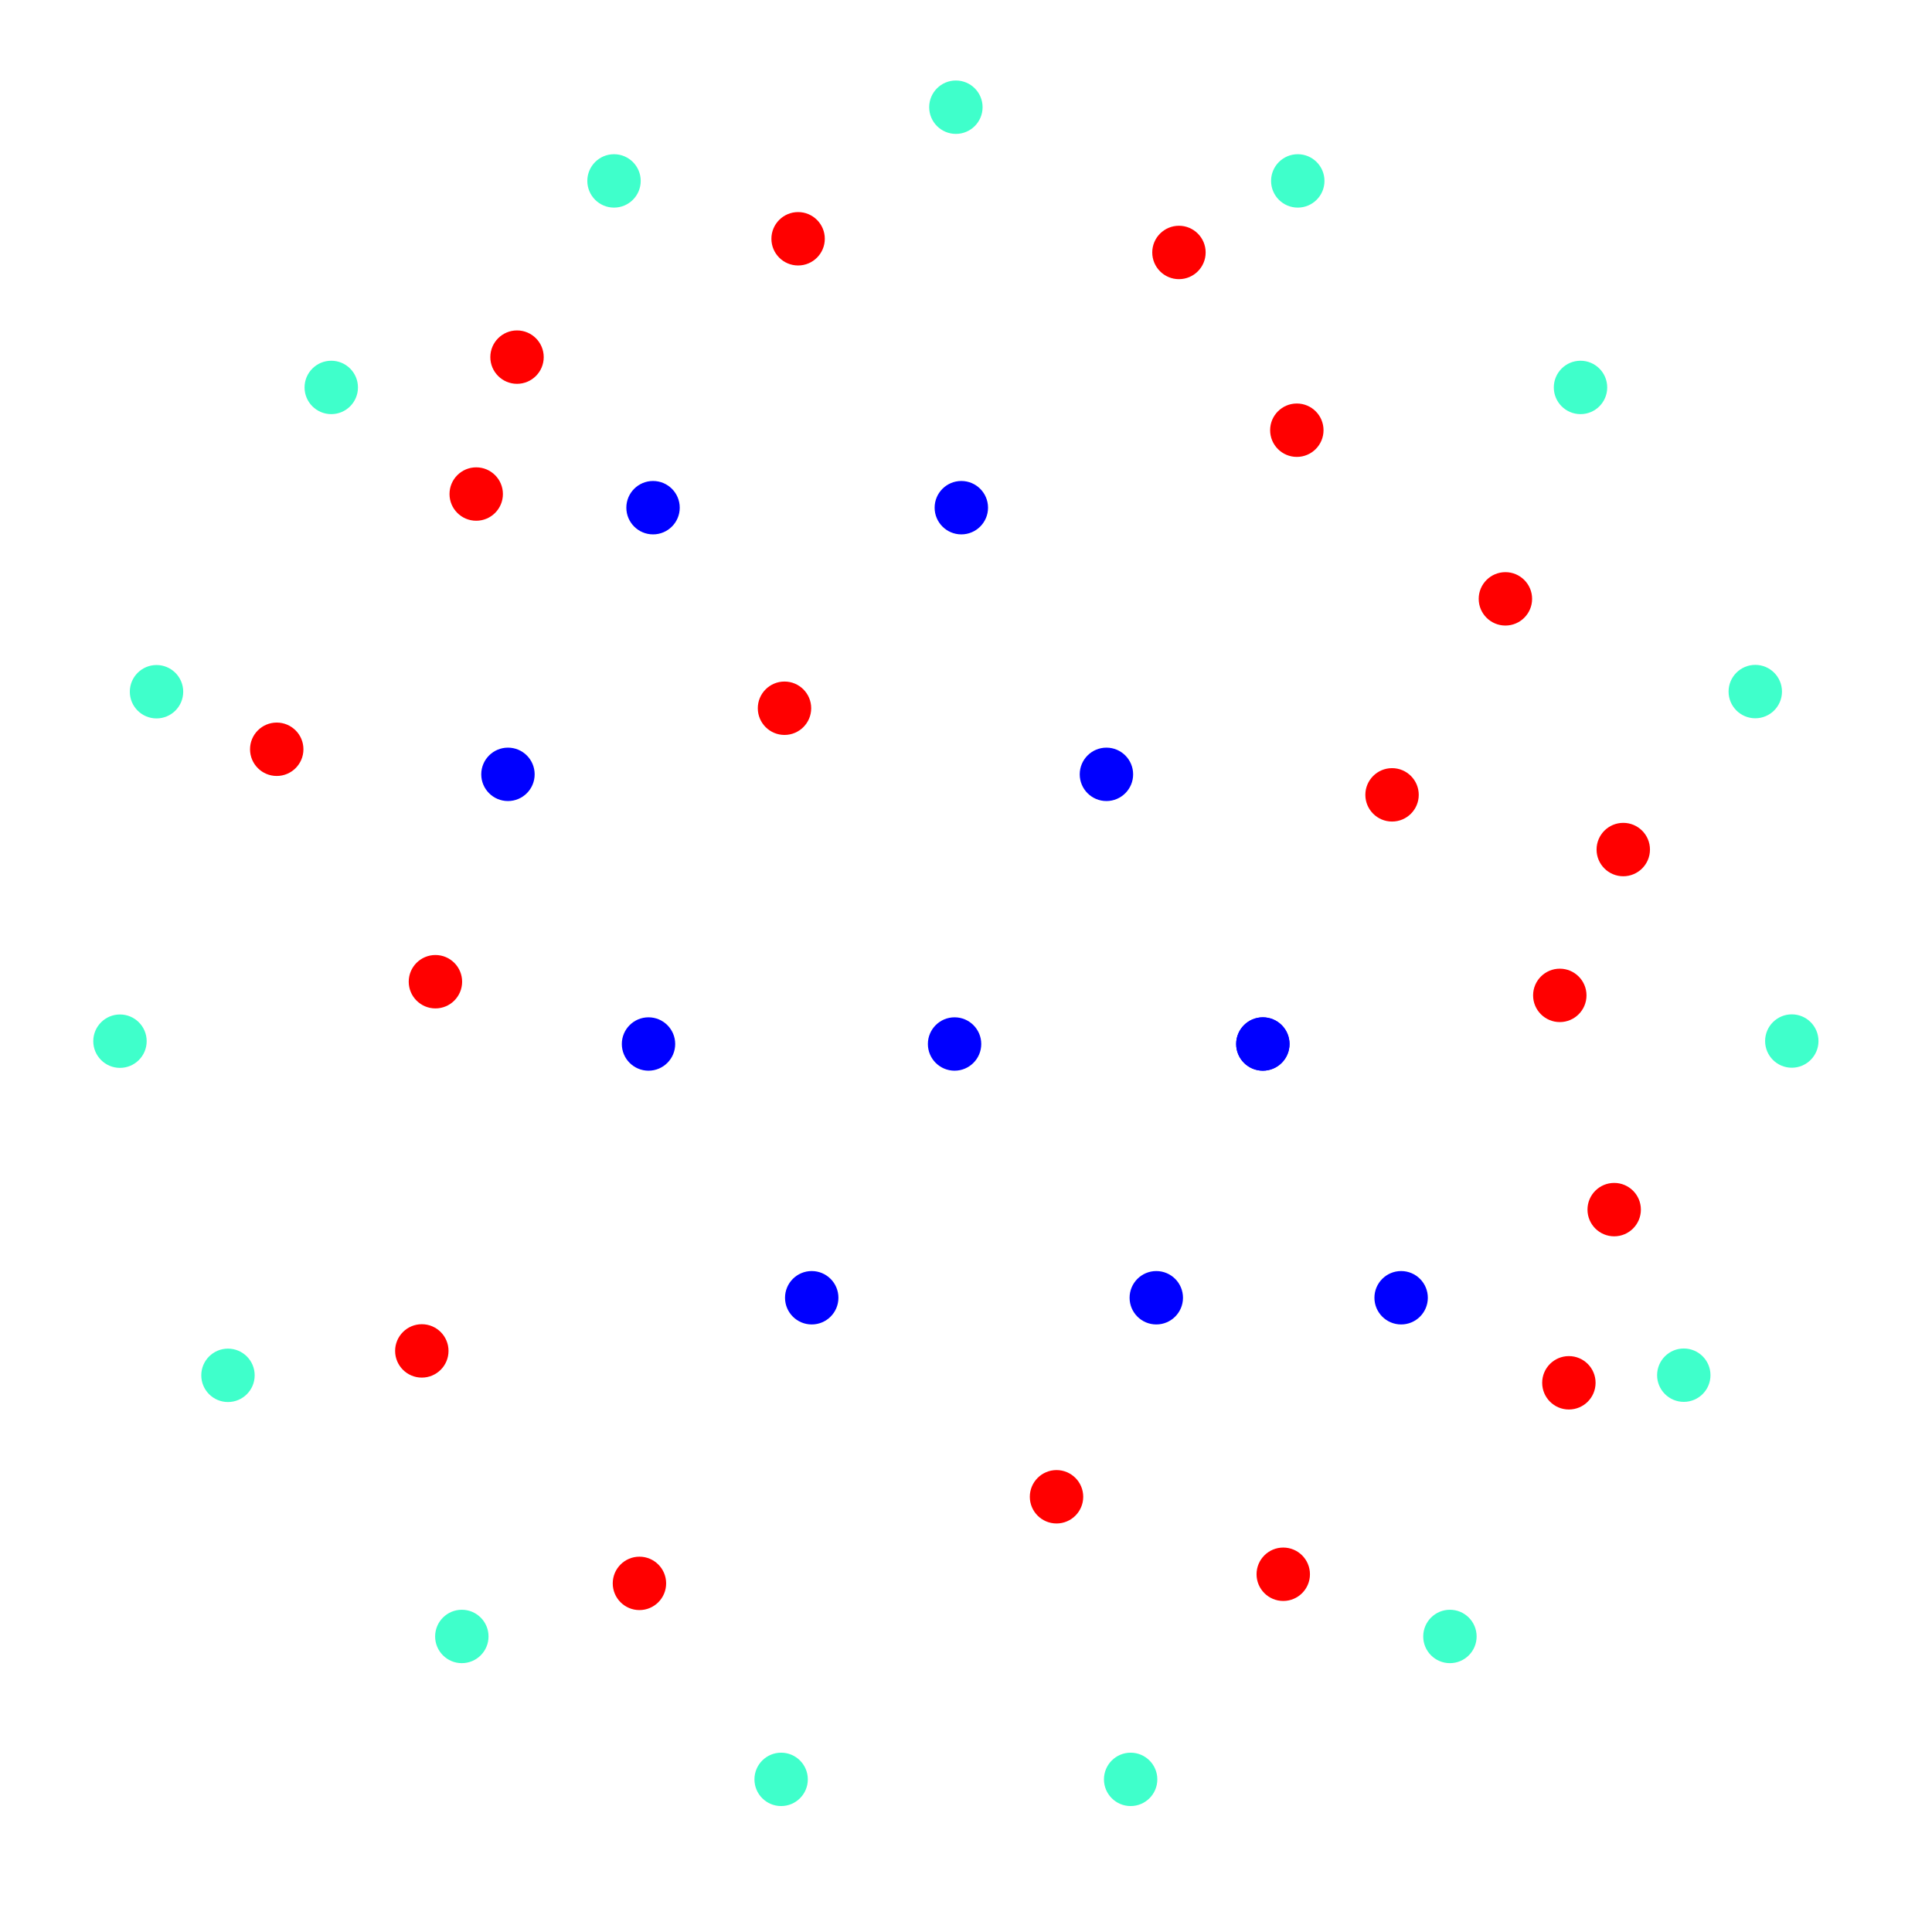 <?xml version="1.0" encoding="utf-8"?>
<!-- Generator: Adobe Illustrator 15.0.0, SVG Export Plug-In . SVG Version: 6.00 Build 0)  -->
<!DOCTYPE svg PUBLIC "-//W3C//DTD SVG 1.1//EN" "http://www.w3.org/Graphics/SVG/1.1/DTD/svg11.dtd">
<svg version="1.1" id="Layer_0" xmlns="http://www.w3.org/2000/svg" xmlns:xlink="http://www.w3.org/1999/xlink" x="0px" y="0px"
	 width="144px" height="144px" viewBox="0 0 144 144" enable-background="new 0 0 144 144" xml:space="preserve">
<g id="Layer_1">
	<circle fill="#3FFFCB" cx="71.246" cy="7.99" r="1.99"/>
	<circle fill="#3FFFCB" cx="96.728" cy="13.484" r="1.99"/>
	<circle fill="#3FFFCB" cx="117.802" cy="28.877" r="1.99"/>
	<circle fill="#3FFFCB" cx="130.828" cy="51.546" r="1.99"/>
	<circle fill="#3FFFCB" cx="133.55" cy="77.593" r="1.989"/>
	<circle fill="#3FFFCB" cx="125.5" cy="102.498" r="1.989"/>
	<circle fill="#3FFFCB" cx="108.069" cy="121.972" r="1.99"/>
	<circle fill="#3FFFCB" cx="84.271" cy="132.624" r="1.989"/>
	<circle fill="#3FFFCB" cx="58.221" cy="132.624" r="1.989"/>
	<circle fill="#3FFFCB" cx="34.422" cy="121.972" r="1.99"/>
	<circle fill="#3FFFCB" cx="16.992" cy="102.509" r="1.99"/>
	<circle fill="#3FFFCB" cx="8.942" cy="77.603" r="1.99"/>
	<circle fill="#3FFFCB" cx="11.666" cy="51.557" r="1.99"/>
	<circle fill="#3FFFCB" cx="24.69" cy="28.877" r="1.99"/>
	<circle fill="#3FFFCB" cx="45.765" cy="13.484" r="1.99"/>
	<circle fill="#FF0000" cx="38.536" cy="26.618" r="1.99"/>
	<circle fill="#FF0000" cx="59.486" cy="17.797" r="1.99"/>
	<circle fill="#FF0000" cx="87.872" cy="18.817" r="1.99"/>
	<circle fill="#FF0000" cx="96.658" cy="32.065" r="1.99"/>
	<circle fill="#FF0000" cx="35.494" cy="36.823" r="1.99"/>
	<circle fill="#FF0000" cx="20.626" cy="55.846" r="1.99"/>
	<circle fill="#FF0000" cx="58.472" cy="52.788" r="1.99"/>
	<circle fill="#FF0000" cx="112.204" cy="44.635" r="1.99"/>
	<circle fill="#FF0000" cx="103.755" cy="59.243" r="1.99"/>
	<circle fill="#FF0000" cx="120.989" cy="63.321" r="1.99"/>
	<circle fill="#FF0000" cx="116.258" cy="74.19" r="1.99"/>
	<circle fill="#FF0000" cx="120.312" cy="90.158" r="1.99"/>
	<circle fill="#FF0000" cx="116.935" cy="103.066" r="1.99"/>
	<circle fill="#FF0000" cx="95.646" cy="117.336" r="1.99"/>
	<circle fill="#FF0000" cx="78.747" cy="111.561" r="1.99"/>
	<circle fill="#FF0000" cx="47.66" cy="118.016" r="1.99"/>
	<circle fill="#FF0000" cx="31.44" cy="100.689" r="1.99"/>
	<circle fill="#FF0000" cx="32.454" cy="73.171" r="1.99"/>
	<circle fill="#0000FF" cx="71.652" cy="37.84" r="1.99"/>
	<circle fill="#0000FF" cx="48.674" cy="37.84" r="1.99"/>
	<circle fill="#0000FF" cx="37.86" cy="57.715" r="1.99"/>
	<circle fill="#0000FF" cx="48.336" cy="77.814" r="1.989"/>
	<circle fill="#0000FF" cx="71.148" cy="77.814" r="1.989"/>
	<circle fill="#0000FF" cx="94.125" cy="77.814" r="1.989"/>
	<circle fill="#0000FF" cx="82.467" cy="57.715" r="1.99"/>
	<circle fill="#0000FF" cx="60.501" cy="96.727" r="1.99"/>
	<circle fill="#0000FF" cx="86.183" cy="96.727" r="1.99"/>
	<circle fill="#0000FF" cx="104.432" cy="96.727" r="1.99"/>
	<circle fill="#0000FF" cx="94.125" cy="77.814" r="1.989"/>
</g>
<g id="Layer_2">
	<circle fill="none" cx="71.462" cy="71.148" r="64.663"/>
</g>
</svg>
